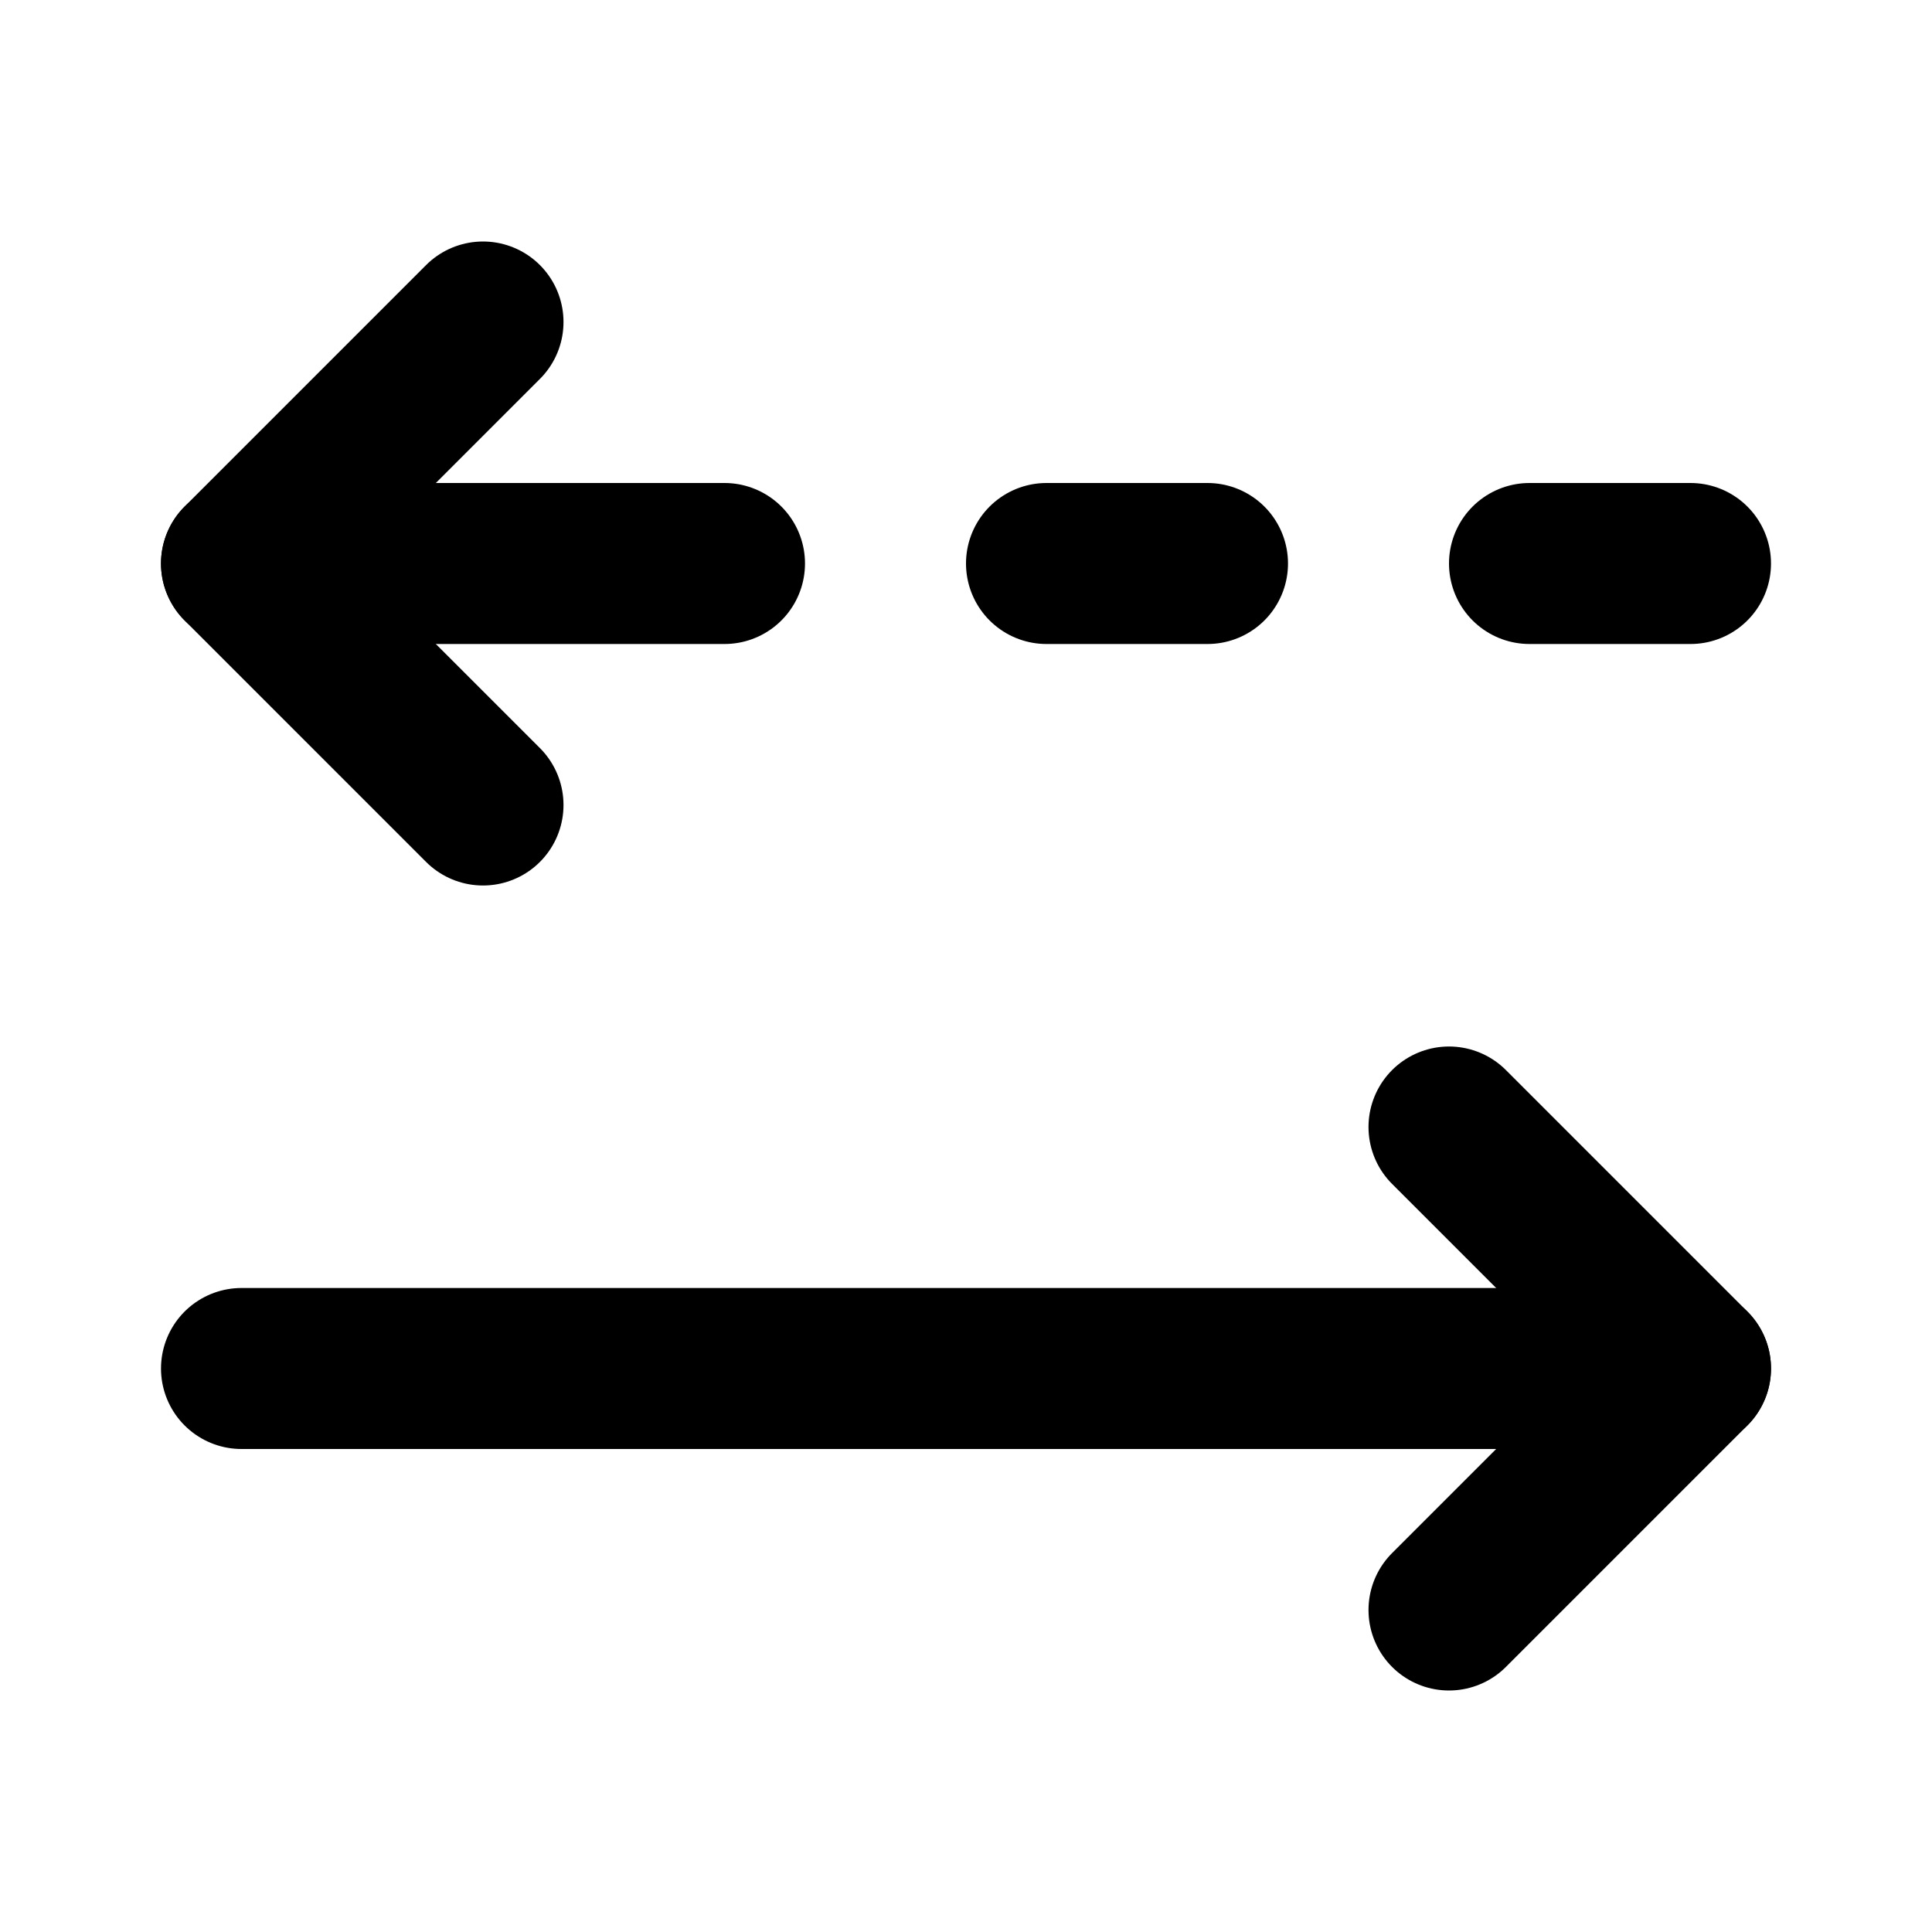 <svg width="24" height="24" viewBox="0 0 24 24" fill="none" xmlns="http://www.w3.org/2000/svg">
<path d="M3 7L9 7" stroke="black" stroke-width="2" stroke-linecap="round" stroke-linejoin="round"/>
<path d="M18 14L21 17L18 20" stroke="black" stroke-width="2" stroke-linecap="round" stroke-linejoin="round"/>
<path d="M21 17L3 17" stroke="black" stroke-width="2" stroke-linecap="round" stroke-linejoin="round"/>
<path d="M6 4L3 7L6 10" stroke="black" stroke-width="2" stroke-linecap="round" stroke-linejoin="round"/>
<path d="M21 7L19 7" stroke="black" stroke-width="2" stroke-linecap="round" stroke-linejoin="round"/>
<path d="M15 7L13 7" stroke="black" stroke-width="2" stroke-linecap="round" stroke-linejoin="round"/>
</svg>
